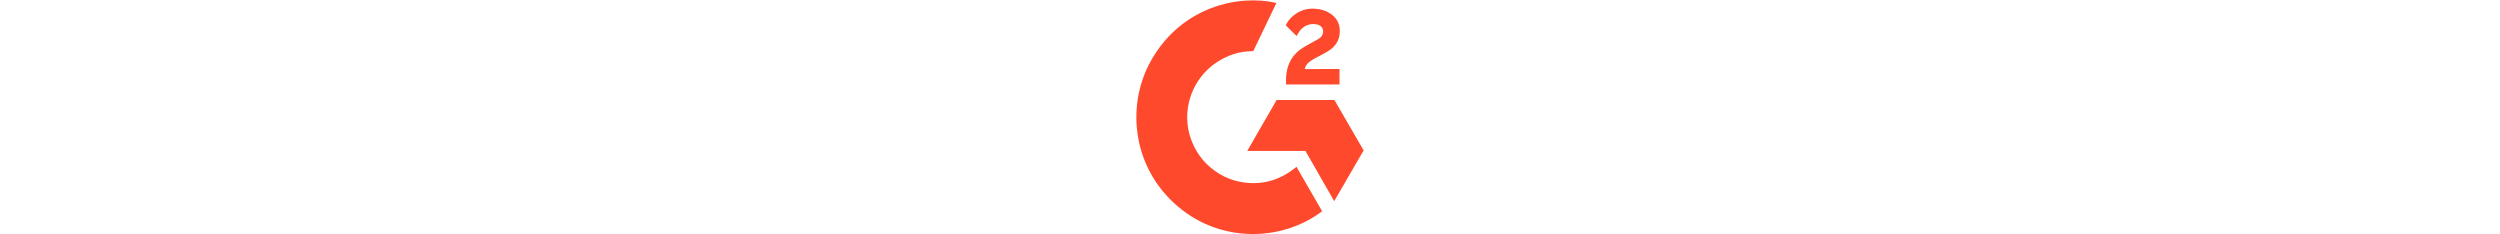 <?xml version="1.0" encoding="UTF-8"?>
<svg xmlns="http://www.w3.org/2000/svg" xmlns:xlink="http://www.w3.org/1999/xlink" width="128px" height="12px" viewBox="0 0 96 99" version="1.1">
<g id="surface1">
<path style=" stroke:none;fill-rule:nonzero;fill:rgb(100%,28.627%,17.255%);fill-opacity:1;" d="M 67.648 70.469 L 78.457 89.219 C 62.57 101.379 37.855 102.852 19.559 88.844 C -1.496 72.715 -4.957 45.195 6.316 25.383 C 19.281 2.598 43.543 -2.441 59.164 1.254 C 58.742 2.172 49.387 21.578 49.387 21.578 C 49.387 21.578 48.645 21.629 48.227 21.637 C 43.609 21.832 40.172 22.906 36.484 24.812 C 28.273 29.098 22.723 37.172 21.66 46.371 C 21.117 50.969 21.75 55.625 23.508 59.91 C 24.992 63.527 27.09 66.742 29.906 69.457 C 34.227 73.625 39.367 76.203 45.324 77.059 C 50.965 77.867 56.391 77.066 61.477 74.512 C 63.383 73.555 65.004 72.5 66.898 71.047 C 67.141 70.895 67.355 70.695 67.648 70.469 Z M 67.684 15.219 L 65.055 12.633 C 64.547 12.129 64.062 11.605 63.539 11.117 C 63.355 10.941 63.137 10.699 63.137 10.699 L 63.387 10.168 C 64.383 8.176 65.941 6.715 67.789 5.555 C 69.836 4.262 72.219 3.602 74.637 3.664 C 77.73 3.723 80.609 4.496 83.035 6.57 C 84.828 8.102 85.746 10.047 85.91 12.367 C 86.18 16.281 84.559 19.277 81.344 21.367 C 79.453 22.602 77.418 23.551 75.371 24.68 C 74.246 25.301 73.281 25.848 72.18 26.973 C 71.211 28.102 71.164 29.168 71.164 29.168 L 85.805 29.148 L 85.805 35.668 L 63.207 35.668 L 63.207 35.039 C 63.121 31.832 63.496 28.816 64.961 25.91 C 66.312 23.238 68.41 21.285 70.93 19.781 C 72.867 18.621 74.914 17.633 76.859 16.48 C 78.059 15.77 78.906 14.727 78.898 13.215 C 78.898 11.914 77.953 10.762 76.605 10.402 C 73.422 9.543 70.184 10.91 68.496 13.824 Z M 96 63.539 L 83.664 42.234 L 59.25 42.234 L 46.832 63.758 L 71.426 63.758 L 83.562 84.961 Z M 96 63.539 "/>
</g>
</svg>
